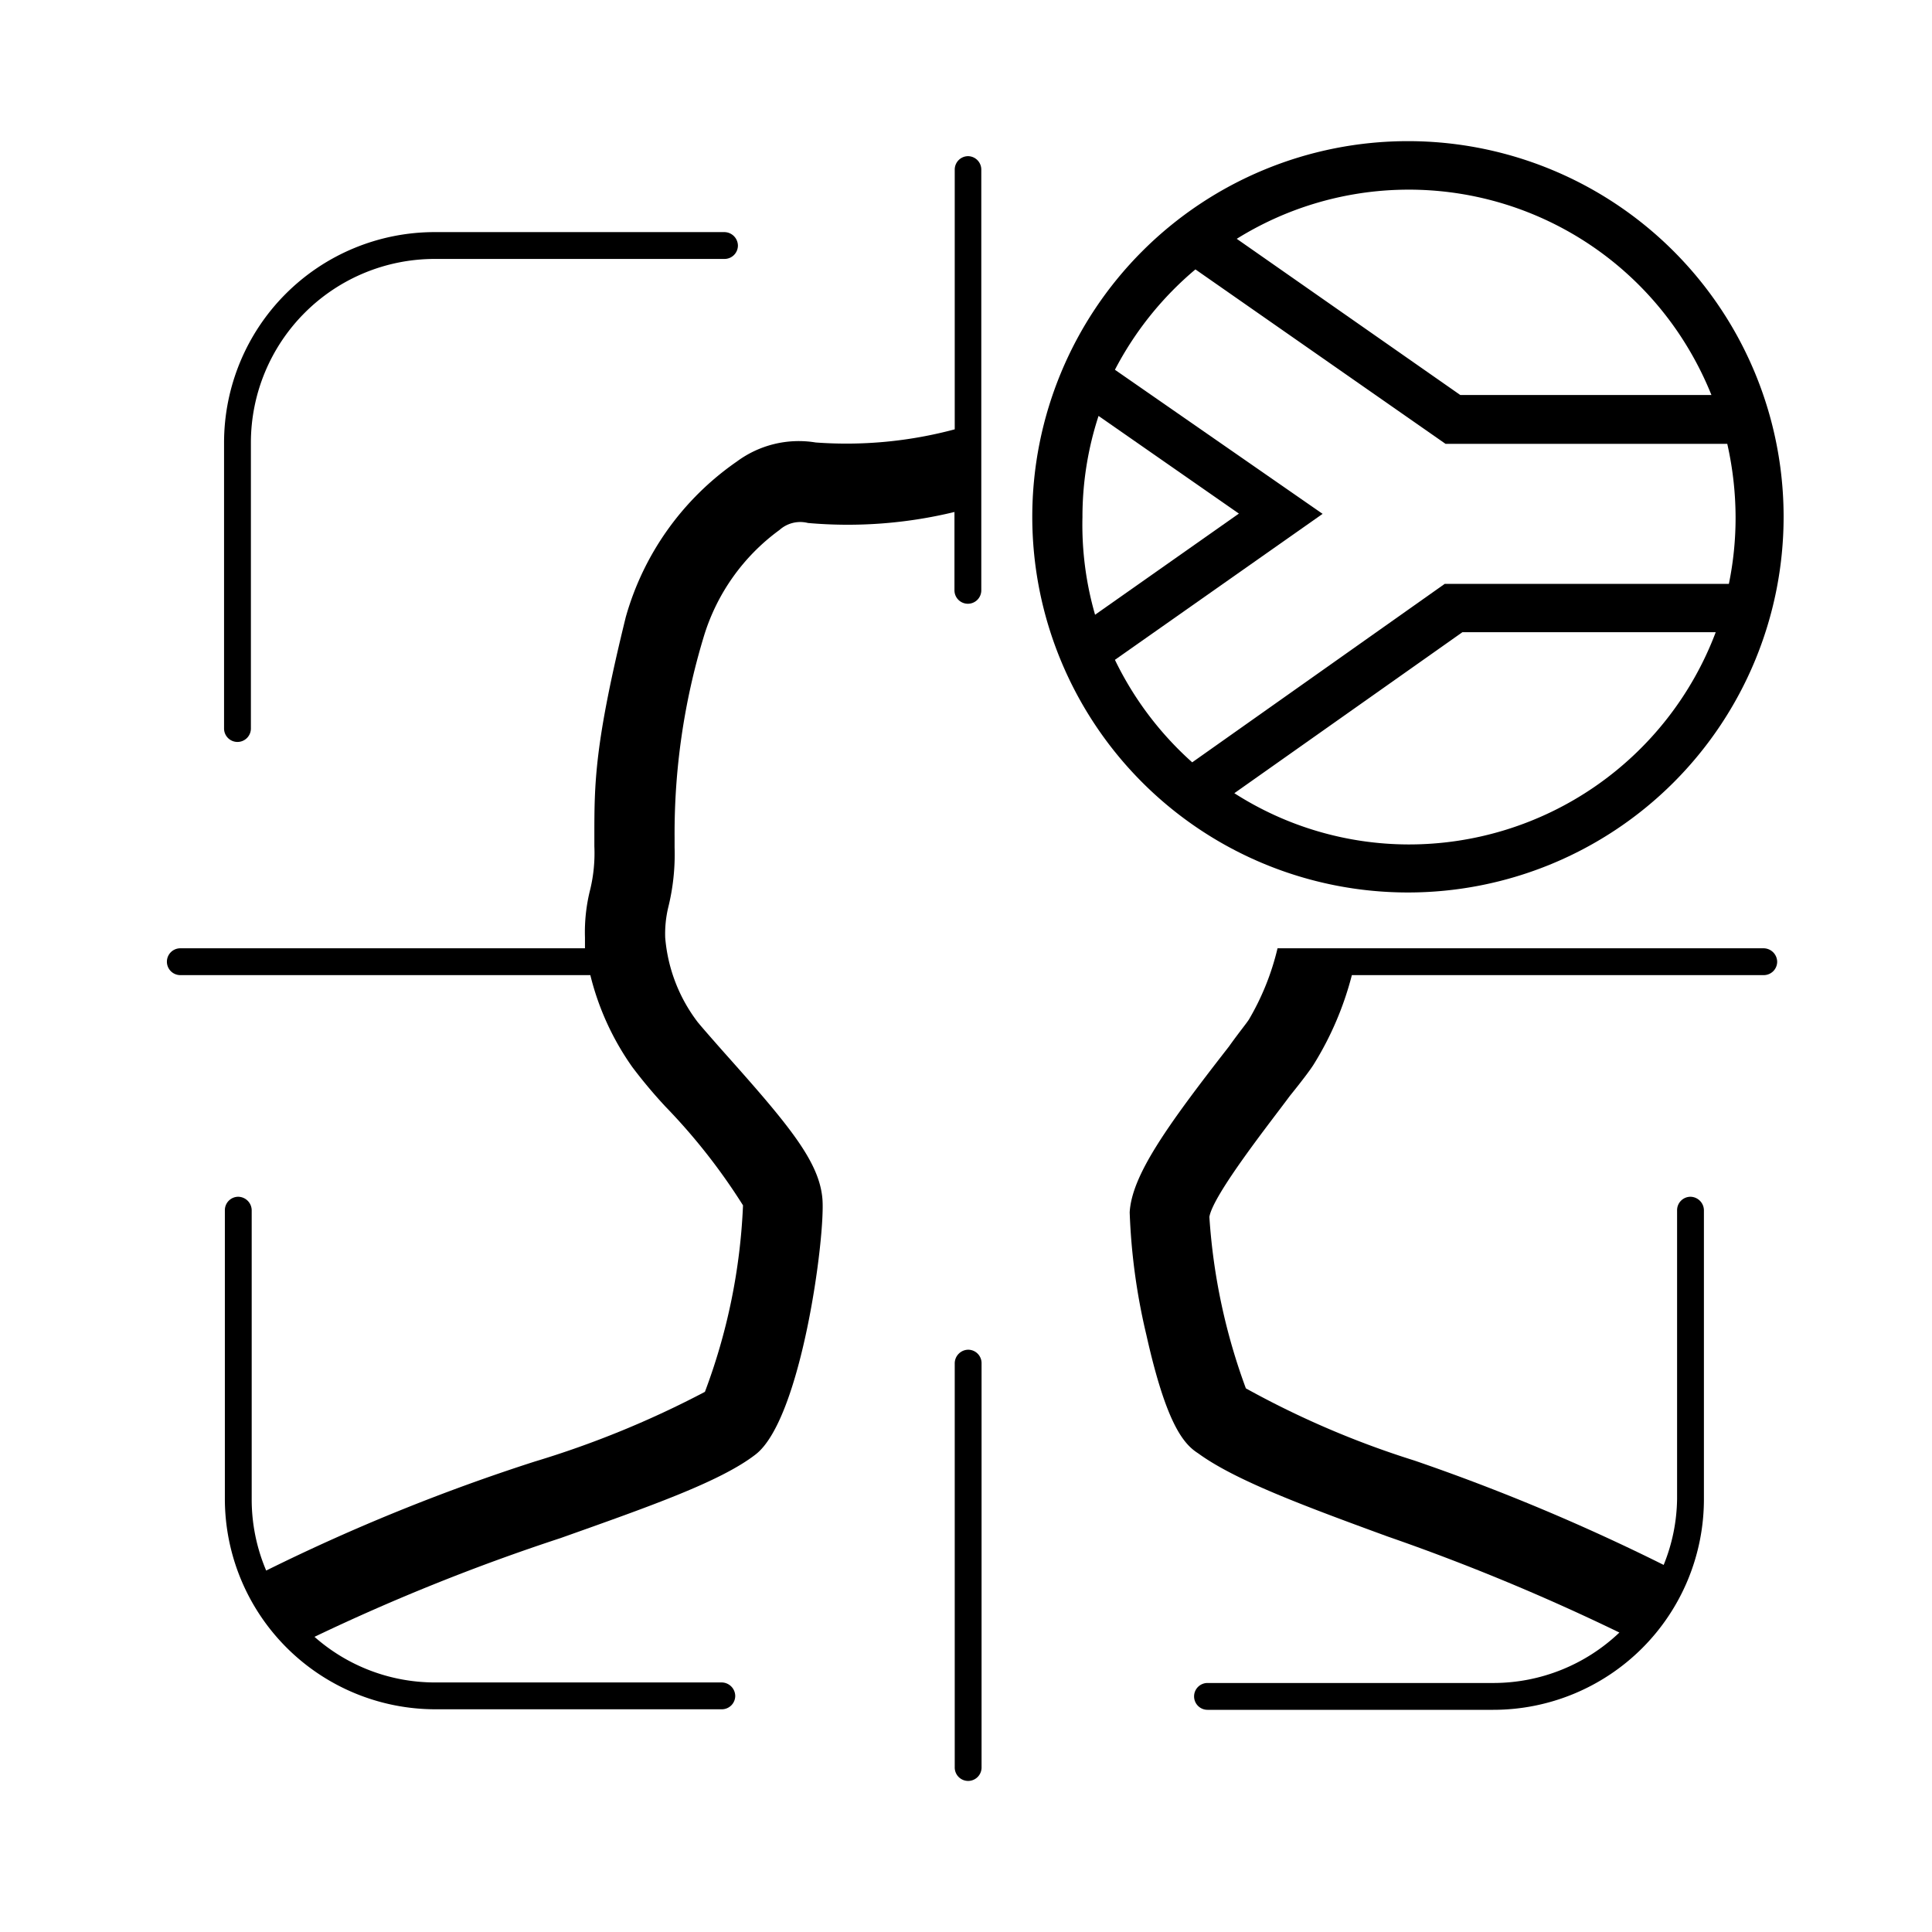 <svg xmlns="http://www.w3.org/2000/svg" viewBox="0 0 72 72">
  <g>
    <path d="M52.47,5.26a14,14,0,1,0,14,14h0A14,14,0,0,0,52.47,5.26Zm11.31,9.46H54.42L46.09,8.9A12.13,12.13,0,0,1,62.8,12.79,12.49,12.49,0,0,1,63.78,14.72ZM40.34,19.27a12.09,12.09,0,0,1,.6-3.77l5.23,3.64-5.36,3.77A12.1,12.1,0,0,1,40.34,19.27Zm1.21,5.32,7.74-5.44-7.74-5.37a12.29,12.29,0,0,1,3-3.74l9.32,6.5h10.5a12.56,12.56,0,0,1,.31,2.73,12.23,12.23,0,0,1-.25,2.49H53.84l-9.41,6.65A12.27,12.27,0,0,1,41.55,24.59Zm10.92,6.88A12.07,12.07,0,0,1,46,29.56l8.5-6h9.44A12.22,12.22,0,0,1,52.47,31.47Z"/>
    <path d="M8.85,27.65a.5.5,0,0,1-.5-.5V16.5a7.85,7.85,0,0,1,7.84-7.85H27a.51.51,0,0,1,.5.5.5.5,0,0,1-.5.5H16.19A6.85,6.85,0,0,0,9.35,16.5V27.15A.5.5,0,0,1,8.85,27.65Z"/>
    <path d="M36.08,66.37a.5.5,0,0,1-.5-.5V50.8a.51.51,0,0,1,.5-.5.5.5,0,0,1,.5.5V65.87A.5.5,0,0,1,36.08,66.37Z"/>
    <g>
      <path d="M36.08,5.82a.5.5,0,0,0-.5.5V16a15.58,15.58,0,0,1-5.18.49,3.88,3.88,0,0,0-2.94.71A10.51,10.51,0,0,0,23.32,23c-1.17,4.76-1.17,6.19-1.17,8.18v.36A5.8,5.8,0,0,1,22,33.13a6.48,6.48,0,0,0-.2,1.81c0,.14,0,.27,0,.4H6.72a.5.5,0,0,0-.5.5.5.5,0,0,0,.5.5H22a10.1,10.1,0,0,0,1.56,3.42,18.34,18.34,0,0,0,1.24,1.48,22.51,22.51,0,0,1,2.89,3.68,22.36,22.36,0,0,1-1.42,6.95,35.81,35.81,0,0,1-6.35,2.6,72.73,72.73,0,0,0-10,4.06,6.77,6.77,0,0,1-.54-2.67V45.1a.51.51,0,0,0-.5-.5.5.5,0,0,0-.5.5V55.86a7.85,7.85,0,0,0,7.84,7.84H26.9a.5.5,0,0,0,.5-.5.51.51,0,0,0-.5-.5H16.24A6.78,6.78,0,0,1,11.72,61a76.56,76.56,0,0,1,9.17-3.68c3.32-1.18,5.95-2.1,7.26-3.11,1.71-1.3,2.61-8.12,2.5-9.52S29.39,41.92,27,39.24c-.39-.44-.88-1-1-1.15a6,6,0,0,1-1.21-3.15,4.25,4.25,0,0,1,.11-1.11,8.22,8.22,0,0,0,.24-2.25v-.37a25.24,25.24,0,0,1,1.08-7.46,7.66,7.66,0,0,1,2.83-4,1.16,1.16,0,0,1,1.06-.26,16.85,16.85,0,0,0,5.46-.41V22a.5.5,0,0,0,.5.5.5.5,0,0,0,.5-.5V6.32A.5.5,0,0,0,36.08,5.82Z"/>
      <path d="M65.73,35.34H47.61A9.57,9.57,0,0,1,46.54,38c-.12.18-.4.52-.74,1-2.34,3-3.62,4.81-3.7,6.18a23.18,23.18,0,0,0,.62,4.56c.74,3.31,1.38,4.07,1.93,4.42,1.37,1,3.89,1.94,7.06,3.1a79.7,79.7,0,0,1,8.64,3.58,6.81,6.81,0,0,1-4.7,1.88H45a.5.5,0,0,0-.5.5.5.5,0,0,0,.5.5H55.65a7.85,7.85,0,0,0,7.85-7.84V45.1a.51.51,0,0,0-.5-.5.5.5,0,0,0-.5.5V55.86A6.73,6.73,0,0,1,62,58.32a76.41,76.41,0,0,0-9.29-3.89,33.85,33.85,0,0,1-6.28-2.69,22.63,22.63,0,0,1-1.36-6.39c.14-.84,2.33-3.6,3-4.51.42-.52.74-.94.88-1.16a11.92,11.92,0,0,0,1.43-3.34H65.73a.5.5,0,0,0,.5-.5A.51.51,0,0,0,65.73,35.34Z"/>
    </g>
  </g>
  <rect x="0.36" y="0.36" width="71.28" height="71.28" fill="none"/>
</svg>
